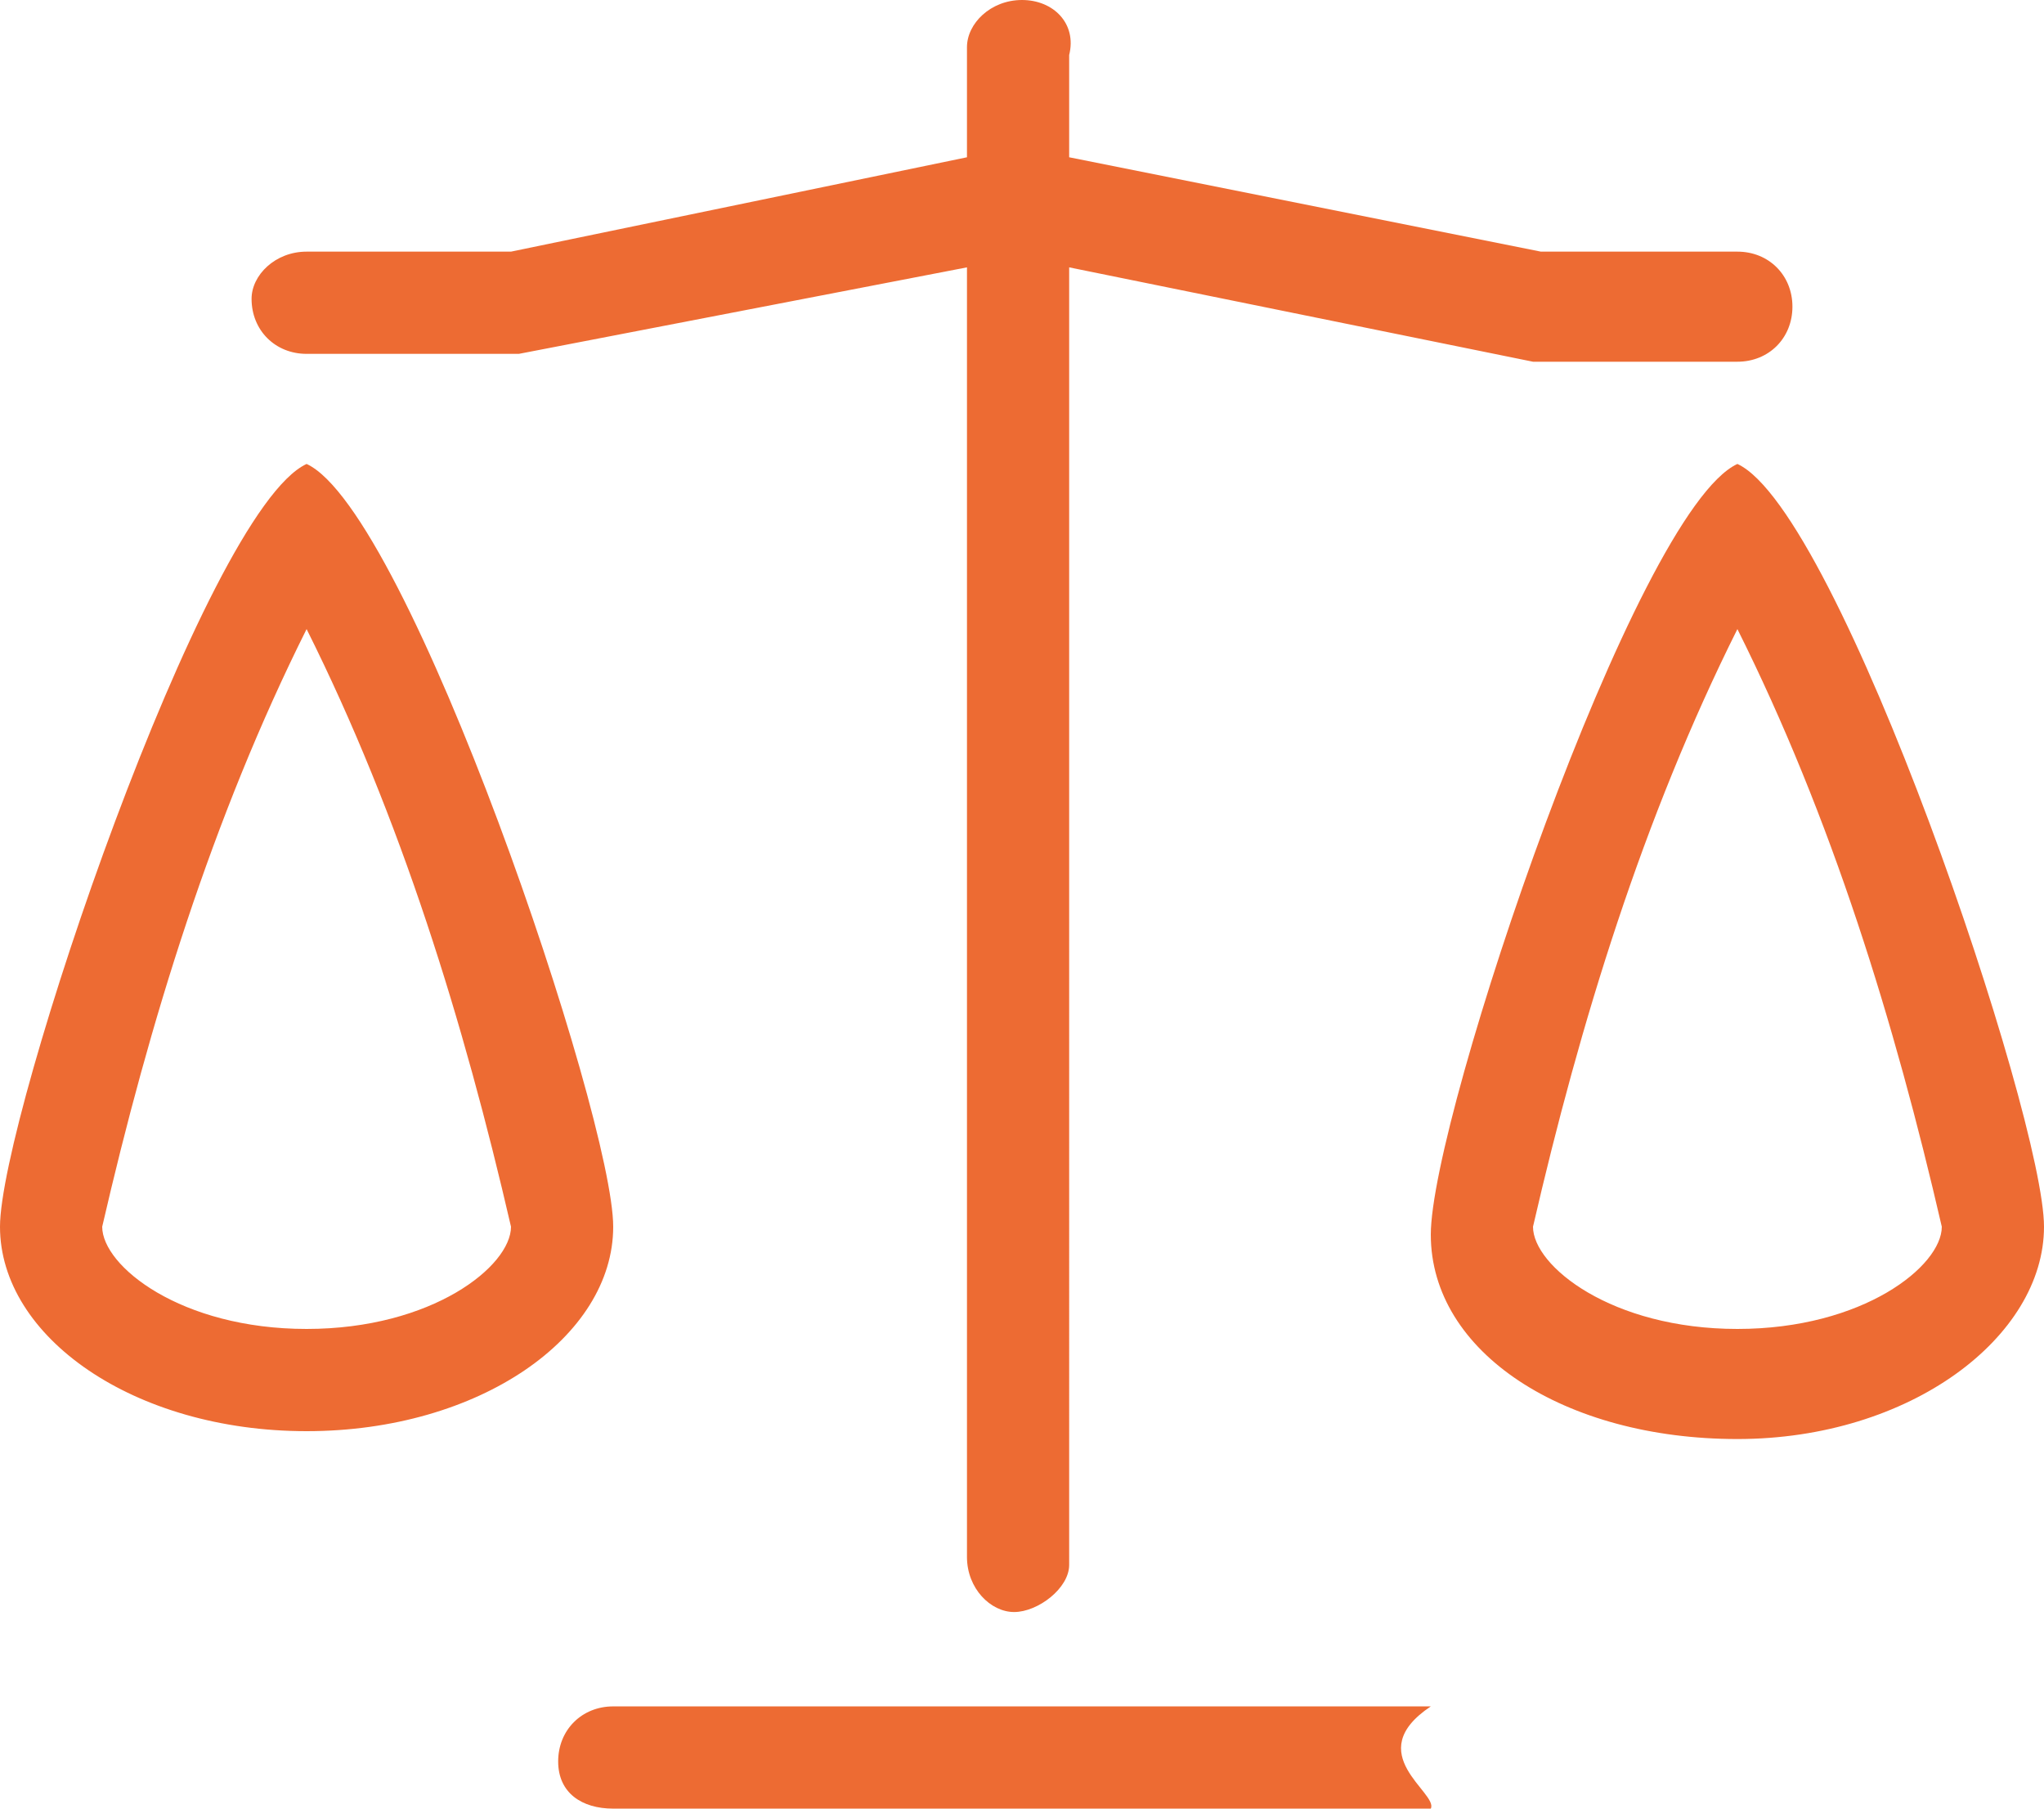 <?xml version="1.0" encoding="utf-8"?>
<!-- Generator: Adobe Illustrator 22.1.0, SVG Export Plug-In . SVG Version: 6.00 Build 0)  -->
<svg version="1.1" id="Слой_1" xmlns="http://www.w3.org/2000/svg" xmlns:xlink="http://www.w3.org/1999/xlink" x="0px" y="0px"
	 viewBox="0 0 26 23" style="enable-background:new 0 0 26 23;" xml:space="preserve">
<style >
	.st0{fill:#ED6B33;}
</style>
<path id="Shape_1_копия" class="st0" d="M18.2,21.7H7.8c-0.4,0-0.7,0.3-0.7,0.7c0,0.4,0.3,0.6,0.7,0.6h10.4
	C18.3,22.8,17.3,22.3,18.2,21.7z M22.1,3.2l-2.5,0l-6-1.2V0.7C13.7,0.3,13.4,0,13,0s-0.7,0.3-0.7,0.6c0,0,0,0,0,0v1.4L6.5,3.2H3.9
	c-0.4,0-0.7,0.3-0.7,0.6c0,0.4,0.3,0.7,0.7,0.7l0,0l2.7,0l5.7-1.1v16.4c0,0.4,0.3,0.7,0.6,0.7s0.7-0.3,0.7-0.6c0,0,0,0,0,0V3.4
	l5.9,1.2h2.6c0.4,0,0.7-0.3,0.7-0.7C22.8,3.5,22.5,3.2,22.1,3.2z M3.9,5.9C2.6,6.5,0,14.2,0,15.6s1.7,2.6,3.9,2.6s3.9-1.2,3.9-2.6
	S5.2,6.5,3.9,5.9z M3.9,16.9c-1.6,0-2.6-0.8-2.6-1.3C1.9,13,2.7,10.4,3.9,8c1.2,2.4,2,5,2.6,7.6C6.5,16.1,5.5,16.9,3.9,16.9
	L3.9,16.9z M22.1,5.9c-1.3,0.6-3.9,8.3-3.9,9.8s1.7,2.6,3.9,2.6S26,17,26,15.6S23.4,6.5,22.1,5.9z M22.1,16.9
	c-1.6,0-2.6-0.8-2.6-1.3c0.6-2.6,1.4-5.2,2.6-7.6c1.2,2.4,2,5,2.6,7.6C24.7,16.1,23.7,16.9,22.1,16.9L22.1,16.9z"/>
</svg>
